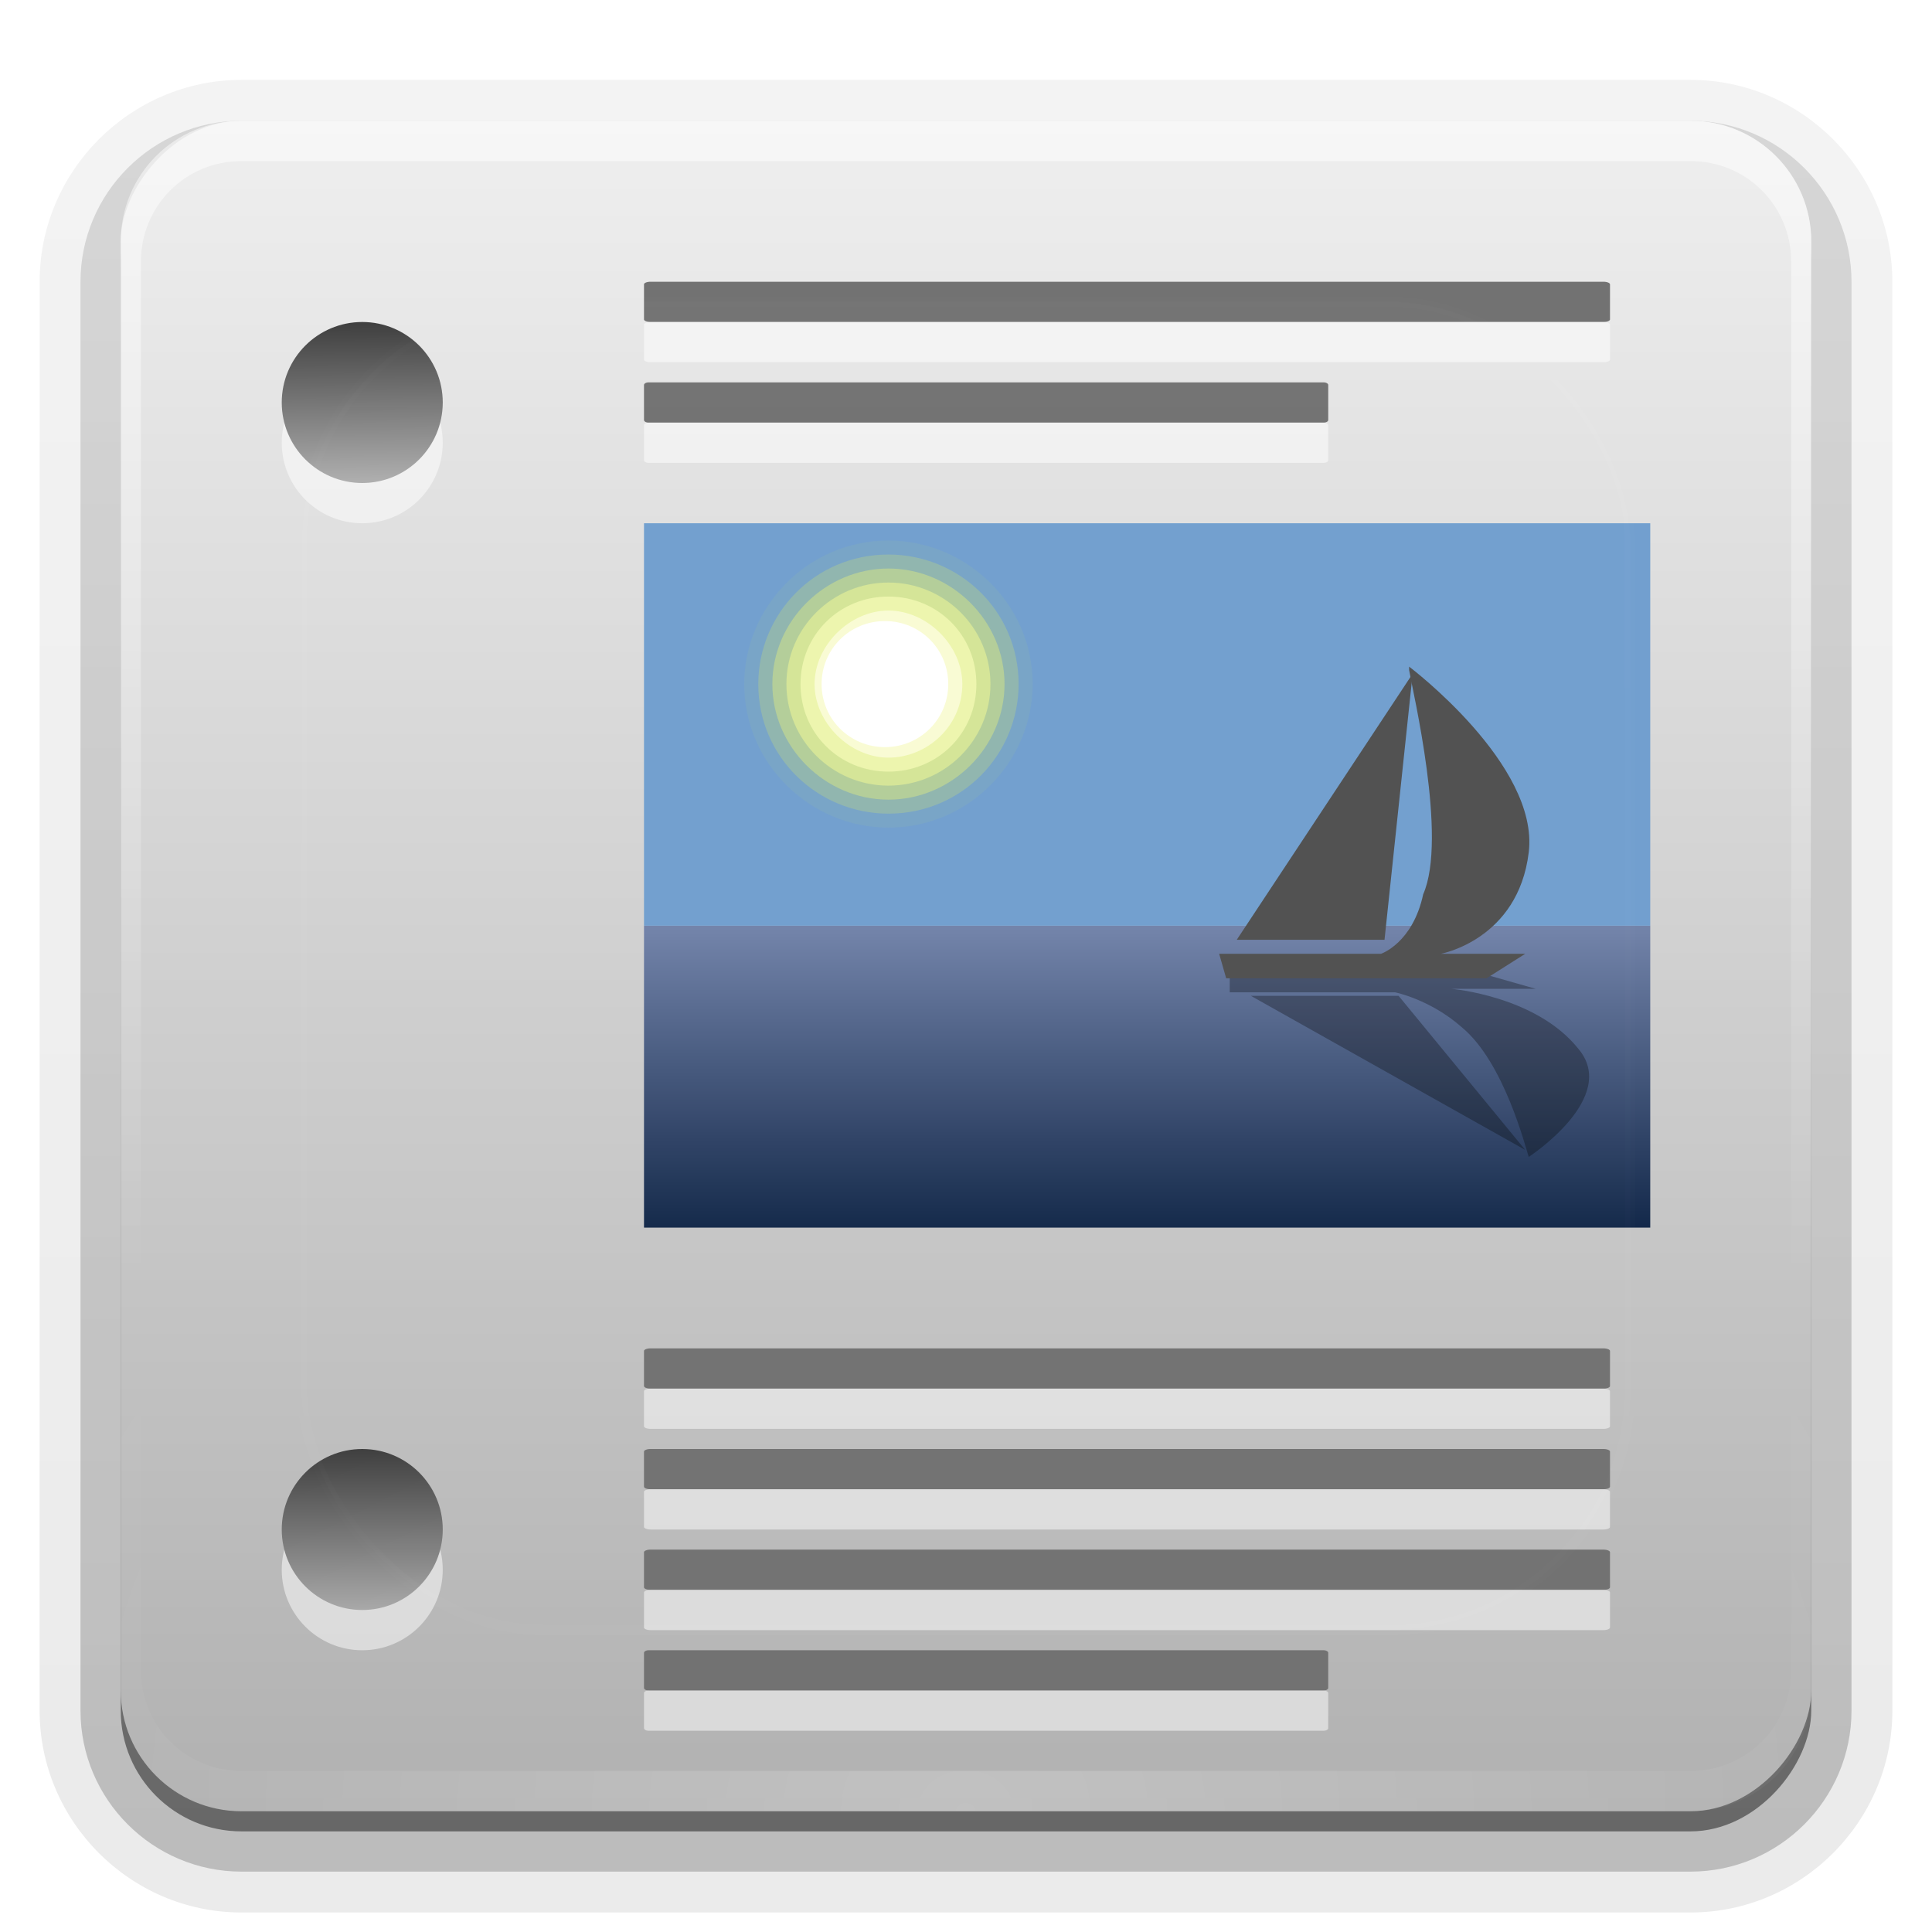 <?xml version="1.0" encoding="UTF-8"?>
<!-- Created with Inkscape (http://www.inkscape.org/) -->
<svg id="svg2408" width="96" height="96" version="1.0" xmlns="http://www.w3.org/2000/svg" xmlns:cc="http://creativecommons.org/ns#" xmlns:dc="http://purl.org/dc/elements/1.1/" xmlns:rdf="http://www.w3.org/1999/02/22-rdf-syntax-ns#" xmlns:xlink="http://www.w3.org/1999/xlink">
 <defs id="defs2410">
  <linearGradient id="linearGradient4599">
   <stop id="stop4601" stop-color="#3b3b3b" offset="0"/>
   <stop id="stop4603" stop-color="#aeaeae" offset="1"/>
  </linearGradient>
  <linearGradient id="ButtonShadow" x1="45.448" x2="45.448" y1="92.54" y2="7.016" gradientTransform="scale(1.006 .994)" gradientUnits="userSpaceOnUse">
   <stop id="stop3750" offset="0"/>
   <stop id="stop3752" stop-opacity=".588" offset="1"/>
  </linearGradient>
  <linearGradient id="linearGradient3737">
   <stop id="stop3739" stop-color="#fff" offset="0"/>
   <stop id="stop3741" stop-color="#fff" stop-opacity="0" offset="1"/>
  </linearGradient>
  <filter id="filter3174">
   <feGaussianBlur id="feGaussianBlur3176" stdDeviation="1.71"/>
  </filter>
  <linearGradient id="linearGradient3188" x1="36.357" x2="36.357" y1="6" y2="63.893" gradientUnits="userSpaceOnUse" xlink:href="#linearGradient3737"/>
  <filter id="filter3794" x="-.192" y="-.192" width="1.384" height="1.384">
   <feGaussianBlur id="feGaussianBlur3796" stdDeviation="5.28"/>
  </filter>
  <linearGradient id="linearGradient3613" x1="48" x2="48" y1="20.221" y2="138.66" gradientUnits="userSpaceOnUse" xlink:href="#linearGradient3737"/>
  <radialGradient id="radialGradient3619" cx="48" cy="90.172" r="42" gradientTransform="matrix(1.157 0 0 .996 -7.551 .197)" gradientUnits="userSpaceOnUse" xlink:href="#linearGradient3737"/>
  <clipPath id="clipPath3613">
   <rect id="rect3615" x="6" y="6" width="84" height="84" rx="6" ry="6" fill="#fff"/>
  </clipPath>
  <linearGradient id="linearGradient3617" x1="48" x2="48" y1="90" y2="5.988" gradientTransform="translate(0,-96)" gradientUnits="userSpaceOnUse">
   <stop id="stop4324" stop-color="#efefef" offset="0"/>
   <stop id="stop4326" stop-color="#b1b1b1" offset="1"/>
  </linearGradient>
  <linearGradient id="ButtonShadow-0" x1="45.448" x2="45.448" y1="92.54" y2="7.016" gradientTransform="matrix(1.006 0 0 .994 100 0)" gradientUnits="userSpaceOnUse">
   <stop id="stop3750-8" offset="0"/>
   <stop id="stop3752-5" stop-opacity=".588" offset="1"/>
  </linearGradient>
  <linearGradient id="linearGradient3780" x1="32.251" x2="32.251" y1="6.132" y2="90.239" gradientTransform="matrix(1.024 0 0 1.012 -1.143 -98.071)" gradientUnits="userSpaceOnUse" xlink:href="#ButtonShadow-0"/>
  <linearGradient id="linearGradient3721" x1="32.251" x2="32.251" y1="6.132" y2="90.239" gradientTransform="translate(0,-97)" gradientUnits="userSpaceOnUse" xlink:href="#ButtonShadow-0"/>
  <linearGradient id="linearGradient7671" x2="0" y1="17.677" y2="31.653" gradientTransform="matrix(1.465 0 0 1.446 21.924 17.616)" gradientUnits="userSpaceOnUse">
   <stop id="stop12" stop-color="#8595bc" offset="0"/>
   <stop id="stop14" stop-color="#041a3b" offset="1"/>
  </linearGradient>
  <linearGradient id="linearGradient4605" x1="17.811" x2="17.884" y1="15.732" y2="23.963" gradientUnits="userSpaceOnUse" xlink:href="#linearGradient4599"/>
  <linearGradient id="linearGradient4613" x1="17.506" x2="17.579" y1="71.732" y2="80.421" gradientUnits="userSpaceOnUse" xlink:href="#linearGradient4599"/>
 </defs>
 <g id="layer2" display="none">
  <rect id="rect3745" x="5" y="7" width="86" height="85" rx="6" ry="6" fill="url(#ButtonShadow)" filter="url(#filter3174)" opacity=".9"/>
 </g>
 <g id="layer3">
  <path id="path3786" transform="scale(1,-1)" d="m12-95.031c-5.511 0-10.031 4.52-10.031 10.031v71c0 5.511 4.52 10.031 10.031 10.031h72c5.511 0 10.031-4.52 10.031-10.031v-71c0-5.511-4.52-10.031-10.031-10.031h-72z" fill="url(#linearGradient3780)" opacity=".08"/>
  <path id="path3778" transform="scale(1,-1)" d="m12-94.031c-4.972 0-9.031 4.06-9.031 9.031v71c0 4.972 4.06 9.031 9.031 9.031h72c4.972 0 9.031-4.06 9.031-9.031v-71c0-4.972-4.06-9.031-9.031-9.031h-72z" fill="url(#linearGradient3780)" opacity=".1"/>
  <path id="path3770" transform="scale(1,-1)" d="m12-93c-4.409 0-8 3.591-8 8v71c0 4.409 3.591 8 8 8h72c4.409 0 8-3.591 8-8v-71c0-4.409-3.591-8-8-8h-72z" fill="url(#linearGradient3780)" opacity=".2"/>
  <rect id="rect3723" transform="scale(1,-1)" x="5" y="-92" width="86" height="85" rx="7" ry="7" fill="url(#linearGradient3780)" opacity=".3"/>
  <rect id="rect3716" transform="scale(1,-1)" x="6" y="-91" width="84" height="84" rx="6" ry="6" fill="url(#linearGradient3721)" opacity=".45"/>
 </g>
 <g id="layer1">
  <rect id="rect2419" transform="scale(1,-1)" x="6" y="-90" width="84" height="84" rx="6" ry="6" fill="url(#linearGradient3617)"/>
  <path id="rect3728" d="m12 6c-3.324 0-6 2.676-6 6v2 68 2c0 0.335 0.041 0.651 0.094 0.969 0.049 0.296 0.097 0.597 0.188 0.875 0.01 0.03 0.021 0.064 0.031 0.094 0.099 0.288 0.235 0.547 0.375 0.812 0.145 0.274 0.316 0.536 0.5 0.781s0.374 0.473 0.594 0.688c0.44 0.428 0.943 0.815 1.5 1.094 0.279 0.14 0.573 0.247 0.875 0.344-0.256-0.1-0.487-0.236-0.719-0.375-0.007-0.004-0.024 0.004-0.031 0-0.032-0.019-0.062-0.043-0.094-0.062-0.12-0.077-0.231-0.164-0.344-0.25-0.106-0.081-0.213-0.161-0.312-0.25-0.178-0.161-0.347-0.345-0.5-0.531-0.108-0.13-0.218-0.265-0.312-0.406-0.025-0.038-0.038-0.086-0.062-0.125-0.065-0.103-0.13-0.205-0.188-0.312-0.101-0.195-0.206-0.416-0.281-0.625-0.008-0.022-0.024-0.041-0.031-0.062-0.032-0.092-0.036-0.187-0.062-0.281-0.03-0.107-0.07-0.203-0.094-0.312-0.073-0.342-0.125-0.698-0.125-1.062v-2-68-2c0-2.782 2.218-5 5-5h2 68 2c2.782 0 5 2.218 5 5v2 68 2c0 0.364-0.052 0.721-0.125 1.062-0.044 0.207-0.088 0.398-0.156 0.594-0.008 0.022-0.023 0.041-0.031 0.062-0.063 0.174-0.138 0.367-0.219 0.531-0.042 0.083-0.079 0.17-0.125 0.25-0.055 0.097-0.127 0.188-0.188 0.281-0.094 0.141-0.205 0.276-0.312 0.406-0.143 0.174-0.303 0.347-0.469 0.5-0.011 0.01-0.02 0.021-0.031 0.031-0.138 0.126-0.285 0.234-0.438 0.344-0.103 0.073-0.204 0.153-0.312 0.219-0.007 0.004-0.024-0.004-0.031 0-0.232 0.139-0.463 0.275-0.719 0.375 0.302-0.097 0.596-0.204 0.875-0.344 0.557-0.279 1.06-0.666 1.5-1.094 0.22-0.214 0.409-0.442 0.594-0.688s0.355-0.508 0.5-0.781c0.14-0.265 0.276-0.525 0.375-0.812 0.01-0.031 0.021-0.063 0.031-0.094 0.09-0.278 0.139-0.579 0.188-0.875 0.052-0.318 0.094-0.634 0.094-0.969v-2-68-2c0-3.324-2.676-6-6-6h-72z" fill="url(#linearGradient3188)" opacity=".5"/>
  <path id="path3615" d="m12 90c-3.324 0-6-2.676-6-6v-2-68-2c0-0.335 0.041-0.651 0.094-0.969 0.049-0.296 0.097-0.597 0.188-0.875 0.01-0.03 0.021-0.064 0.031-0.094 0.099-0.288 0.235-0.547 0.375-0.812 0.145-0.274 0.316-0.536 0.5-0.781s0.374-0.473 0.594-0.688c0.44-0.428 0.943-0.815 1.5-1.094 0.279-0.14 0.573-0.247 0.875-0.344-0.256 0.1-0.487 0.236-0.719 0.375-0.007 0.004-0.024-0.004-0.031 0-0.032 0.019-0.062 0.043-0.094 0.062-0.12 0.077-0.231 0.164-0.344 0.25-0.106 0.081-0.213 0.161-0.312 0.25-0.178 0.161-0.347 0.345-0.5 0.531-0.108 0.13-0.218 0.265-0.312 0.406-0.025 0.038-0.038 0.086-0.062 0.125-0.065 0.103-0.13 0.205-0.188 0.312-0.101 0.195-0.206 0.416-0.281 0.625-0.008 0.022-0.024 0.041-0.031 0.062-0.032 0.092-0.036 0.187-0.062 0.281-0.03 0.107-0.07 0.203-0.094 0.312-0.073 0.342-0.125 0.698-0.125 1.062v2 68 2c0 2.782 2.218 5 5 5h2 68 2c2.782 0 5-2.218 5-5v-2-68-2c0-0.364-0.052-0.721-0.125-1.062-0.044-0.207-0.088-0.398-0.156-0.594-0.008-0.022-0.023-0.041-0.031-0.062-0.063-0.174-0.138-0.367-0.219-0.531-0.042-0.083-0.079-0.17-0.125-0.25-0.055-0.097-0.127-0.188-0.188-0.281-0.094-0.141-0.205-0.276-0.312-0.406-0.143-0.174-0.303-0.347-0.469-0.5-0.011-0.01-0.02-0.021-0.031-0.031-0.138-0.126-0.285-0.234-0.438-0.344-0.103-0.073-0.204-0.153-0.312-0.219-0.007-0.004-0.024 0.004-0.031 0-0.232-0.139-0.463-0.275-0.719-0.375 0.302 0.097 0.596 0.204 0.875 0.344 0.557 0.279 1.06 0.666 1.5 1.094 0.22 0.214 0.409 0.442 0.594 0.688s0.355 0.508 0.5 0.781c0.14 0.265 0.276 0.525 0.375 0.812 0.01 0.031 0.021 0.063 0.031 0.094 0.09 0.278 0.139 0.579 0.188 0.875 0.052 0.318 0.094 0.634 0.094 0.969v2 68 2c0 3.324-2.676 6-6 6h-72z" fill="url(#radialGradient3619)" opacity=".2"/>
  <g id="g4561" transform="translate(2)">
   <path id="path156" d="m30.307 14a0.331 0.131 0 0 0-0.307 0.131v1.738a0.331 0.131 0 0 0 0.33 0.131h47.34a0.331 0.131 0 0 0 0.33-0.131v-1.738a0.331 0.131 0 0 0-0.33-0.131h-47.34a0.331 0.131 0 0 0-0.023 0zm-0.088 5a0.234 0.131 0 0 0-0.219 0.131v1.738a0.234 0.131 0 0 0 0.234 0.131h33.531a0.234 0.131 0 0 0 0.234-0.131v-1.738a0.234 0.131 0 0 0-0.234-0.131h-33.531a0.234 0.131 0 0 0-0.016 0zm0.088 48a0.331 0.131 0 0 0-0.307 0.131v1.738a0.331 0.131 0 0 0 0.33 0.131h47.34a0.331 0.131 0 0 0 0.33-0.131v-1.738a0.331 0.131 0 0 0-0.33-0.131h-47.34a0.331 0.131 0 0 0-0.023 0zm0 5a0.331 0.131 0 0 0-0.307 0.131v1.738a0.331 0.131 0 0 0 0.33 0.131h47.34a0.331 0.131 0 0 0 0.33-0.131v-1.738a0.331 0.131 0 0 0-0.33-0.131h-47.34a0.331 0.131 0 0 0-0.023 0zm0 5a0.331 0.131 0 0 0-0.307 0.131v1.738a0.331 0.131 0 0 0 0.33 0.131h47.34a0.331 0.131 0 0 0 0.33-0.131v-1.738a0.331 0.131 0 0 0-0.33-0.131h-47.34a0.331 0.131 0 0 0-0.023 0zm-0.088 5a0.234 0.131 0 0 0-0.219 0.131v1.738a0.234 0.131 0 0 0 0.234 0.131h33.531a0.234 0.131 0 0 0 0.234-0.131v-1.738a0.234 0.131 0 0 0-0.234-0.131h-33.531a0.234 0.131 0 0 0-0.016 0z" display="block" fill="#727272"/>
   <path id="path166" d="m30 61h50v-15h-50v15z" fill="url(#linearGradient7671)"/>
   <path id="path168" d="m30 26h50v20h-50v-20z" fill="#729fcf"/>
   <g id="g170" transform="matrix(1.748 0 0 1.74 17.15 7.196)" stroke-width="2.002">
    <path id="path172" d="m18.4 15.4c0 2.2-1.8 4.1-4.1 4.1-2.2 0-4.1-1.8-4.1-4.1 0-2.2 1.8-4.1 4.1-4.1 2.2 0 4.1 1.8 4.1 4.1z" fill="#e8f52f" opacity=".05"/>
    <path id="path174" d="m18 15.4c0 2-1.6 3.7-3.7 3.7-2 0-3.7-1.6-3.7-3.7 0-2 1.6-3.7 3.7-3.7 2 0 3.7 1.6 3.7 3.7z" fill="#ecf751" opacity=".208"/>
    <path id="path176" d="m17.6 15.4c0 1.8-1.5 3.3-3.3 3.3s-3.3-1.5-3.3-3.3 1.5-3.3 3.3-3.3 3.3 1.5 3.3 3.3z" fill="#f0f972" opacity=".367"/>
    <path id="path178" d="m17.2 15.4c0 1.6-1.3 2.9-2.9 2.9s-2.9-1.3-2.9-2.9 1.3-2.9 2.9-2.9 2.9 1.3 2.9 2.9z" fill="#f4fa95" opacity=".525"/>
    <path id="path180" d="m16.8 15.4c0 1.4-1.1 2.5-2.5 2.5s-2.5-1.1-2.5-2.5 1.1-2.5 2.5-2.5 2.5 1.1 2.5 2.5z" fill="#f7fcb7" opacity=".683"/>
    <path id="path182" d="m16.4 15.4c0 1.2-1 2.1-2.1 2.1s-2.1-1-2.1-2.1 1-2.1 2.1-2.1 2.1 1 2.1 2.1z" fill="#fbfddb" opacity=".842"/>
    <path id="path184" d="m16 15.4c0 1-0.8 1.8-1.8 1.8s-1.8-0.8-1.8-1.8 0.8-1.8 1.8-1.8 1.8 0.8 1.8 1.8z" fill="#fff"/>
   </g>
   <path id="path186" d="m59.104 48.438h12.761l2.447 0.696h-4.196s4.196 0.348 6.293 2.958c2.098 2.436-2.447 5.395-2.447 5.395-0.175-0.522-1.224-4.699-3.321-6.439-1.573-1.392-3.321-1.74-3.321-1.74h-8.216v-0.696-0.174z" opacity=".3"/>
   <path id="path188" d="m67.495 49.482h-7.342l13.635 7.657-6.293-7.657z" opacity=".3"/>
   <path id="path190" d="m59.104 48.612h12.761l1.923-1.218h-4.195s3.846-0.696 4.37-5.046c0.524-4.35-5.944-9.223-5.944-9.223v0.174c0.175 1.044 1.923 8.353 0.699 11.137-0.524 2.436-2.098 2.958-2.098 2.958h-8.041l0.35 1.218h0.175z" fill="#515151"/>
   <path id="path192" d="m66.796 46.697h-7.342l8.741-13.225-1.399 13.225z" fill="#515151"/>
   <path id="path4386" d="m30.307 16a0.331 0.131 0 0 0-0.307 0.131v1.738a0.331 0.131 0 0 0 0.33 0.131h47.34a0.331 0.131 0 0 0 0.33-0.131v-1.738a0.331 0.131 0 0 0-0.33-0.131h-47.34a0.331 0.131 0 0 0-0.023 0zm-0.088 5a0.234 0.131 0 0 0-0.219 0.131v1.738a0.234 0.131 0 0 0 0.234 0.131h33.531a0.234 0.131 0 0 0 0.234-0.131v-1.738a0.234 0.131 0 0 0-0.234-0.131h-33.531a0.234 0.131 0 0 0-0.016 0zm0.088 48a0.331 0.131 0 0 0-0.307 0.131v1.738a0.331 0.131 0 0 0 0.33 0.131h47.34a0.331 0.131 0 0 0 0.33-0.131v-1.738a0.331 0.131 0 0 0-0.33-0.131h-47.34a0.331 0.131 0 0 0-0.023 0zm0 5a0.331 0.131 0 0 0-0.307 0.131v1.738a0.331 0.131 0 0 0 0.33 0.131h47.34a0.331 0.131 0 0 0 0.33-0.131v-1.738a0.331 0.131 0 0 0-0.33-0.131h-47.34a0.331 0.131 0 0 0-0.023 0zm0 5a0.331 0.131 0 0 0-0.307 0.131v1.738a0.331 0.131 0 0 0 0.33 0.131h47.34a0.331 0.131 0 0 0 0.33-0.131v-1.738a0.331 0.131 0 0 0-0.33-0.131h-47.34a0.331 0.131 0 0 0-0.023 0zm-0.088 5a0.234 0.131 0 0 0-0.219 0.131v1.738a0.234 0.131 0 0 0 0.234 0.131h33.531a0.234 0.131 0 0 0 0.234-0.131v-1.738a0.234 0.131 0 0 0-0.234-0.131h-33.531a0.234 0.131 0 0 0-0.016 0z" display="block" fill="#fff" opacity=".5"/>
  </g>
  <g id="g4587" transform="translate(0,2)" fill="#fff" opacity=".5">
   <circle id="circle4589" cx="18" cy="20" r="4" opacity="1"/>
   <circle id="circle4591" cx="18" cy="76" r="4" opacity="1"/>
  </g>
  <circle id="path4579" cx="18" cy="20" r="4" fill="url(#linearGradient4605)"/>
  <circle id="circle4581" cx="18" cy="76" r="4" fill="url(#linearGradient4613)"/>
 </g>
 <g id="layer5">
  <rect id="rect3171" x="15" y="15" width="66" height="66" rx="12" ry="12" clip-path="url(#clipPath3613)" fill="url(#linearGradient3613)" filter="url(#filter3794)" opacity=".1" stroke="#fff" stroke-linecap="round" stroke-width=".5"/>
 </g>
</svg>
